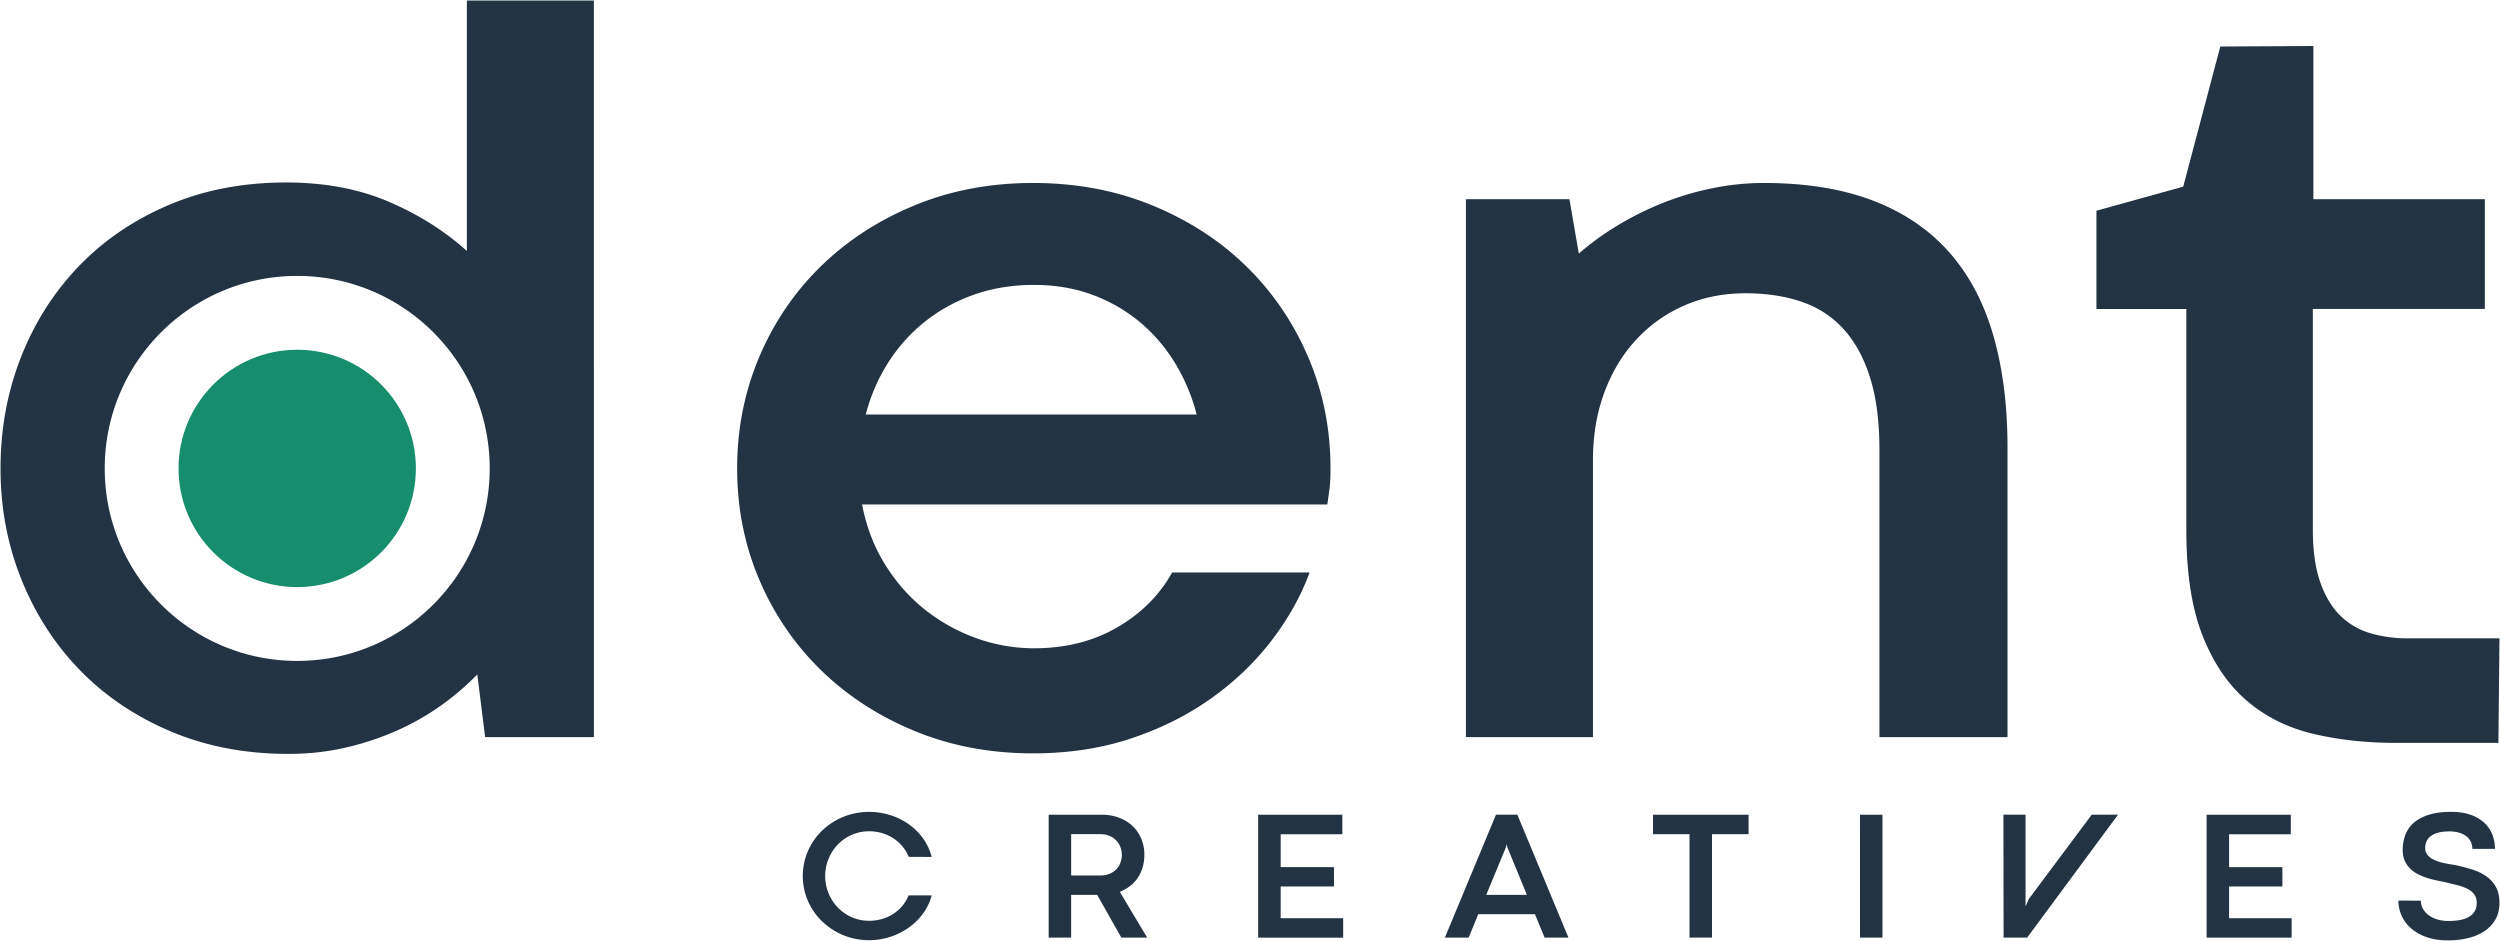 <?xml version="1.0" encoding="UTF-8" standalone="no"?>
<svg
   id="Layer_1"
   data-name="Layer 1"
   viewBox="0 0 4727.37 1779.198"
   version="1.1"
   sodipodi:docname="dentcreativeslogo.svg"
   width="4727.37"
   height="1779.198"
   inkscape:version="1.1.1 (3bf5ae0d25, 2021-09-20)"
   xmlns:inkscape="http://www.inkscape.org/namespaces/inkscape"
   xmlns:sodipodi="http://sodipodi.sourceforge.net/DTD/sodipodi-0.dtd"
   xmlns="http://www.w3.org/2000/svg"
   xmlns:svg="http://www.w3.org/2000/svg"
   xmlns:rdf="http://www.w3.org/1999/02/22-rdf-syntax-ns#"
   xmlns:cc="http://creativecommons.org/ns#"
   xmlns:dc="http://purl.org/dc/elements/1.1/">
  <sodipodi:namedview
     id="namedview37"
     pagecolor="#ffffff"
     bordercolor="#666666"
     borderopacity="1.0"
     inkscape:pageshadow="2"
     inkscape:pageopacity="0.0"
     inkscape:pagecheckerboard="0"
     showgrid="false"
     fit-margin-top="1"
     fit-margin-left="1"
     fit-margin-right="1"
     fit-margin-bottom="1"
     lock-margins="true"
     inkscape:zoom="0.14033333"
     inkscape:cx="2372.9217"
     inkscape:cy="327.79098"
     inkscape:window-width="1920"
     inkscape:window-height="1046"
     inkscape:window-x="-11"
     inkscape:window-y="-11"
     inkscape:window-maximized="1"
     inkscape:current-layer="Layer_1" />
  <defs
     id="defs4">
    <style
       id="style2">.cls-1{fill:#233343;}.cls-2{fill:#168d6d;}</style>
  </defs>
  <title
     id="title6">DentCreativesLogo</title>
  <g
     id="g870"
     transform="translate(-636.32,-2110.43)"
     inkscape:export-filename="C:\Users\danie\Desktop\g870.png"
     inkscape:export-xdpi="96"
     inkscape:export-ydpi="96">
    <path
       class="cls-1"
       d="m 2354.53,3730.65 a 73.46,73.46 0 0 0 -12.3,-20.41 77.7,77.7 0 0 0 -17.51,-15.2 80.18,80.18 0 0 0 -21.27,-9.48 85.51,85.51 0 0 0 -23.4,-3.25 81.31,81.31 0 0 0 -32.37,6.49 82.82,82.82 0 0 0 -26.39,17.85 86.15,86.15 0 0 0 0,120.6 82.82,82.82 0 0 0 26.39,17.85 81.13,81.13 0 0 0 32.37,6.49 86.48,86.48 0 0 0 23.32,-3.16 80,80 0 0 0 21.18,-9.31 75.83,75.83 0 0 0 17.51,-15.11 73.22,73.22 0 0 0 12.3,-20.42 h 43.73 a 103.57,103.57 0 0 1 -17.85,36.3 119.37,119.37 0 0 1 -28.36,26.56 131.14,131.14 0 0 1 -71.83,21.87 130,130 0 0 1 -33.48,-4.27 125.08,125.08 0 0 1 -30,-12.22 129.52,129.52 0 0 1 -25.45,-19 117.29,117.29 0 0 1 -19.65,-24.51 122.85,122.85 0 0 1 -12.64,-29 118.78,118.78 0 0 1 0,-64.91 123.21,123.21 0 0 1 12.64,-29 117.81,117.81 0 0 1 19.65,-24.51 126.33,126.33 0 0 1 55.43,-31 129.59,129.59 0 0 1 33.48,-4.27 132.93,132.93 0 0 1 37.07,5.38 126.13,126.13 0 0 1 34.76,16.05 116.79,116.79 0 0 1 28.36,26.65 104.94,104.94 0 0 1 17.85,37.15 z"
       id="path8" />
    <path
       class="cls-1"
       d="m 2711,3802.57 h -49.2 v 80.8 h -42.5 v -232.32 h 100.27 a 92.53,92.53 0 0 1 32.37,5.47 75.49,75.49 0 0 1 25.53,15.46 69.58,69.58 0 0 1 16.75,24 78,78 0 0 1 6,30.91 83.41,83.41 0 0 1 -3.25,23.66 70.56,70.56 0 0 1 -9.31,19.91 68.11,68.11 0 0 1 -14.66,15.54 76.25,76.25 0 0 1 -19.22,10.76 l 51.76,86.61 h -48.86 z m 7.17,-36.73 a 42.38,42.38 0 0 0 15.55,-2.81 38,38 0 0 0 12.46,-7.86 36.41,36.41 0 0 0 8.37,-12.22 42.5,42.5 0 0 0 0,-31.77 38.35,38.35 0 0 0 -8.37,-12.38 37.28,37.28 0 0 0 -12.63,-8.12 42.51,42.51 0 0 0 -15.72,-2.9 h -56 v 78.06 z"
       id="path10" />
    <path
       class="cls-1"
       d="m 3015.43,3651.05 h 159.2 V 3688 H 3058 v 62.18 h 100.78 v 36.55 H 3058 v 60 h 118.21 v 36.73 h -160.78 z"
       id="path12" />
    <path
       class="cls-1"
       d="m 3538.82,3839.12 h -107.11 l -18.27,44.25 h -44.93 l 96.68,-232.49 h 40.31 l 96.69,232.49 h -45.1 z m -92.08,-36.55 h 76.87 l -36.89,-89.68 -1.37,-6 h -0.17 l -1.37,6 z"
       id="path14" />
    <path
       class="cls-1"
       d="m 3831.08,3687.78 h -69 v -36.73 h 180.72 v 36.73 h -69.18 v 195.59 h -42.54 z"
       id="path16" />
    <path
       class="cls-1"
       d="M 4153.42,3651.05 H 4196 v 232.32 h -42.53 z"
       id="path18" />
    <path
       class="cls-1"
       d="m 4466.53,3823.07 h 0.68 l 5.3,-12.47 119.22,-159.72 h 49.71 L 4469.6,3883.37 H 4425 l -0.34,-232.49 h 41.85 z"
       id="path20" />
    <path
       class="cls-1"
       d="m 4808.88,3651.05 h 159.2 V 3688 h -116.67 v 62.18 h 100.79 v 36.55 h -100.79 v 60 h 118.21 v 36.73 h -160.74 z"
       id="path22" />
    <path
       class="cls-1"
       d="m 5214.06,3813.5 a 31.23,31.23 0 0 0 3.76,15 37.73,37.73 0 0 0 10.59,12.22 52.85,52.85 0 0 0 16.4,8.2 70.9,70.9 0 0 0 21.18,3 q 27.67,0 40.66,-8.79 12.99,-8.79 13,-25 0,-9.9 -4.44,-16.14 a 35.19,35.19 0 0 0 -12.56,-10.51 90.36,90.36 0 0 0 -19.39,-7.17 q -11.27,-2.91 -24.76,-6 l -16,-3.33 a 155.72,155.72 0 0 1 -17.43,-4.7 120.63,120.63 0 0 1 -17,-7.08 57,57 0 0 1 -14.43,-10.42 49.5,49.5 0 0 1 -10.08,-14.7 q -3.84,-8.45 -3.84,-20.07 a 80.89,80.89 0 0 1 5.12,-29.21 56.81,56.81 0 0 1 16.23,-22.89 q 11.1,-9.55 28.53,-14.94 17.43,-5.39 42,-5.38 19.64,0 34.93,5 a 74.27,74.27 0 0 1 25.88,14.27 60.88,60.88 0 0 1 16.14,22.12 71.64,71.64 0 0 1 5.55,28.61 h -42.7 a 30.88,30.88 0 0 0 -2.73,-13 29.15,29.15 0 0 0 -8.12,-10.42 39.44,39.44 0 0 0 -13.58,-7 64.19,64.19 0 0 0 -19.13,-2.57 q -13.48,0 -22.29,2.74 a 40.11,40.11 0 0 0 -14,7.09 23.45,23.45 0 0 0 -7.26,10 33.41,33.41 0 0 0 -2.05,11.44 20.35,20.35 0 0 0 4.27,13.07 33.3,33.3 0 0 0 11.79,9.05 82.9,82.9 0 0 0 17.85,6.07 q 10.34,2.4 22.63,4.1 16.57,3.59 31.78,8.28 a 97.75,97.75 0 0 1 26.73,12.65 60.29,60.29 0 0 1 18.45,20.15 q 6.91,12.21 6.92,30.83 0,16.92 -7.09,30.07 a 63.61,63.61 0 0 1 -19.91,22.12 q -12.81,9 -30.74,13.66 a 157.17,157.17 0 0 1 -39.8,4.7 q -24.09,0 -41.77,-6.66 -17.68,-6.66 -29.21,-17.34 a 68.26,68.26 0 0 1 -17.08,-24.08 70.29,70.29 0 0 1 -5.55,-27.08 z"
       id="path24" />
    <path
       class="cls-1"
       d="m 2030.22,2996.19 q 0,-111.69 41.52,-210.07 41.52,-98.38 116.16,-171.51 74.63,-73.16 177.44,-115.67 102.81,-42.51 224.41,-42.5 122.57,0 225.88,42.5 103.31,42.5 177.95,115.67 74.63,73.17 116.65,171.51 42.02,98.34 42,210.07 0,24.73 -2,39.55 -2,14.82 -4,28.66 h -879.74 q 11.85,62.29 43,112.7 31.15,50.41 75.13,85.52 a 340.33,340.33 0 0 0 97.38,54.38 320.79,320.79 0 0 0 109.74,19.28 q 89,0 157.18,-39.54 68.18,-39.54 103.8,-103.8 h 260 q -24.72,67.23 -72.16,129 -47.44,61.77 -114.19,109.23 -66.72,47.46 -151.24,75.63 -84.52,28.17 -185.38,28.2 -121.61,0 -224.41,-42.5 -102.8,-42.5 -177.44,-115.7 -74.66,-73.15 -116.16,-171 -41.5,-97.85 -41.52,-209.61 z m 561.51,-347 q -61.3,0 -113.2,18.29 -51.9,18.29 -92.92,50.91 a 313.58,313.58 0 0 0 -69.69,77.6 340.36,340.36 0 0 0 -42.51,98.36 h 625.76 a 358.42,358.42 0 0 0 -41.52,-98.36 311.6,311.6 0 0 0 -67.22,-77.6 303.74,303.74 0 0 0 -89.43,-50.89 q -50,-18.28 -109.27,-18.29 z"
       id="path26" />
    <path
       class="cls-1"
       d="m 4432.44,3504.32 h -242.2 V 2961.6 q 0,-81.06 -17.8,-137.42 -17.8,-56.36 -50.44,-91.93 -32.62,-35.6 -79.58,-51.41 -46.96,-15.81 -105.25,-15.84 -63.28,0 -116.16,23.24 a 270.12,270.12 0 0 0 -91.44,65.24 q -38.57,42 -59.81,99.85 -21.24,57.85 -21.26,127 v 523.94 H 3408.28 V 2487.08 H 3604 l 17.79,102.81 A 522,522 0 0 1 3693,2538 a 578.11,578.11 0 0 1 84.52,-42.51 550.27,550.27 0 0 1 94.41,-28.67 484.5,484.5 0 0 1 99.85,-10.38 q 118.62,0 205.62,33.12 87,33.12 143.84,96.87 56.82,63.77 84,157.19 27.18,93.42 27.19,213 z"
       id="path28" />
    <path
       class="cls-1"
       d="m 4834.78,2198.42 176,-1 v 289.65 H 5335 v 207.6 h -325.24 v 416.19 q 0,61.3 14.33,101.33 14.33,40.03 38.56,63.27 a 134.61,134.61 0 0 0 56.84,32.62 248.64,248.64 0 0 0 69.2,9.39 h 174 l -2,197.71 H 5166 q -82.06,0 -154.22,-16.8 -72.16,-16.8 -125.54,-61.79 -53.38,-45 -84.53,-123.08 -31.15,-78.08 -31.13,-200.68 v -418.15 h -170 v -185.85 l 164.1,-45.48 z"
       id="path30" />
    <path
       class="cls-1"
       d="M 1519.13,2111.43 V 2585 q -62.28,-56.35 -147.3,-92.93 -85.02,-36.58 -194.75,-36.57 -121.59,0 -221.44,42.51 -99.85,42.51 -170.52,116.1 -70.7,73.66 -109.24,172 -38.54,98.34 -38.56,210.07 0,111.73 39.55,210.07 39.55,98.34 110.72,171.52 71.17,73.18 171.52,115.66 100.35,42.48 221.89,42.57 57.32,0 108.74,-11.87 a 531.61,531.61 0 0 0 96.88,-32.13 477.23,477.23 0 0 0 83.53,-47.45 499.46,499.46 0 0 0 68.71,-58.82 l 14.83,118.63 h 205.62 V 2111.43 Z m -320.79,1248.74 c -201,0 -364,-163 -364,-364 0,-201 163,-364 364,-364 201,0 364,163 364,364 0,201 -162.99,364 -364,364 z"
       id="path32" />
    <circle
       class="cls-2"
       cx="1198.34"
       cy="2996.2"
       r="224.4"
       id="circle34" />
  </g>
</svg>
